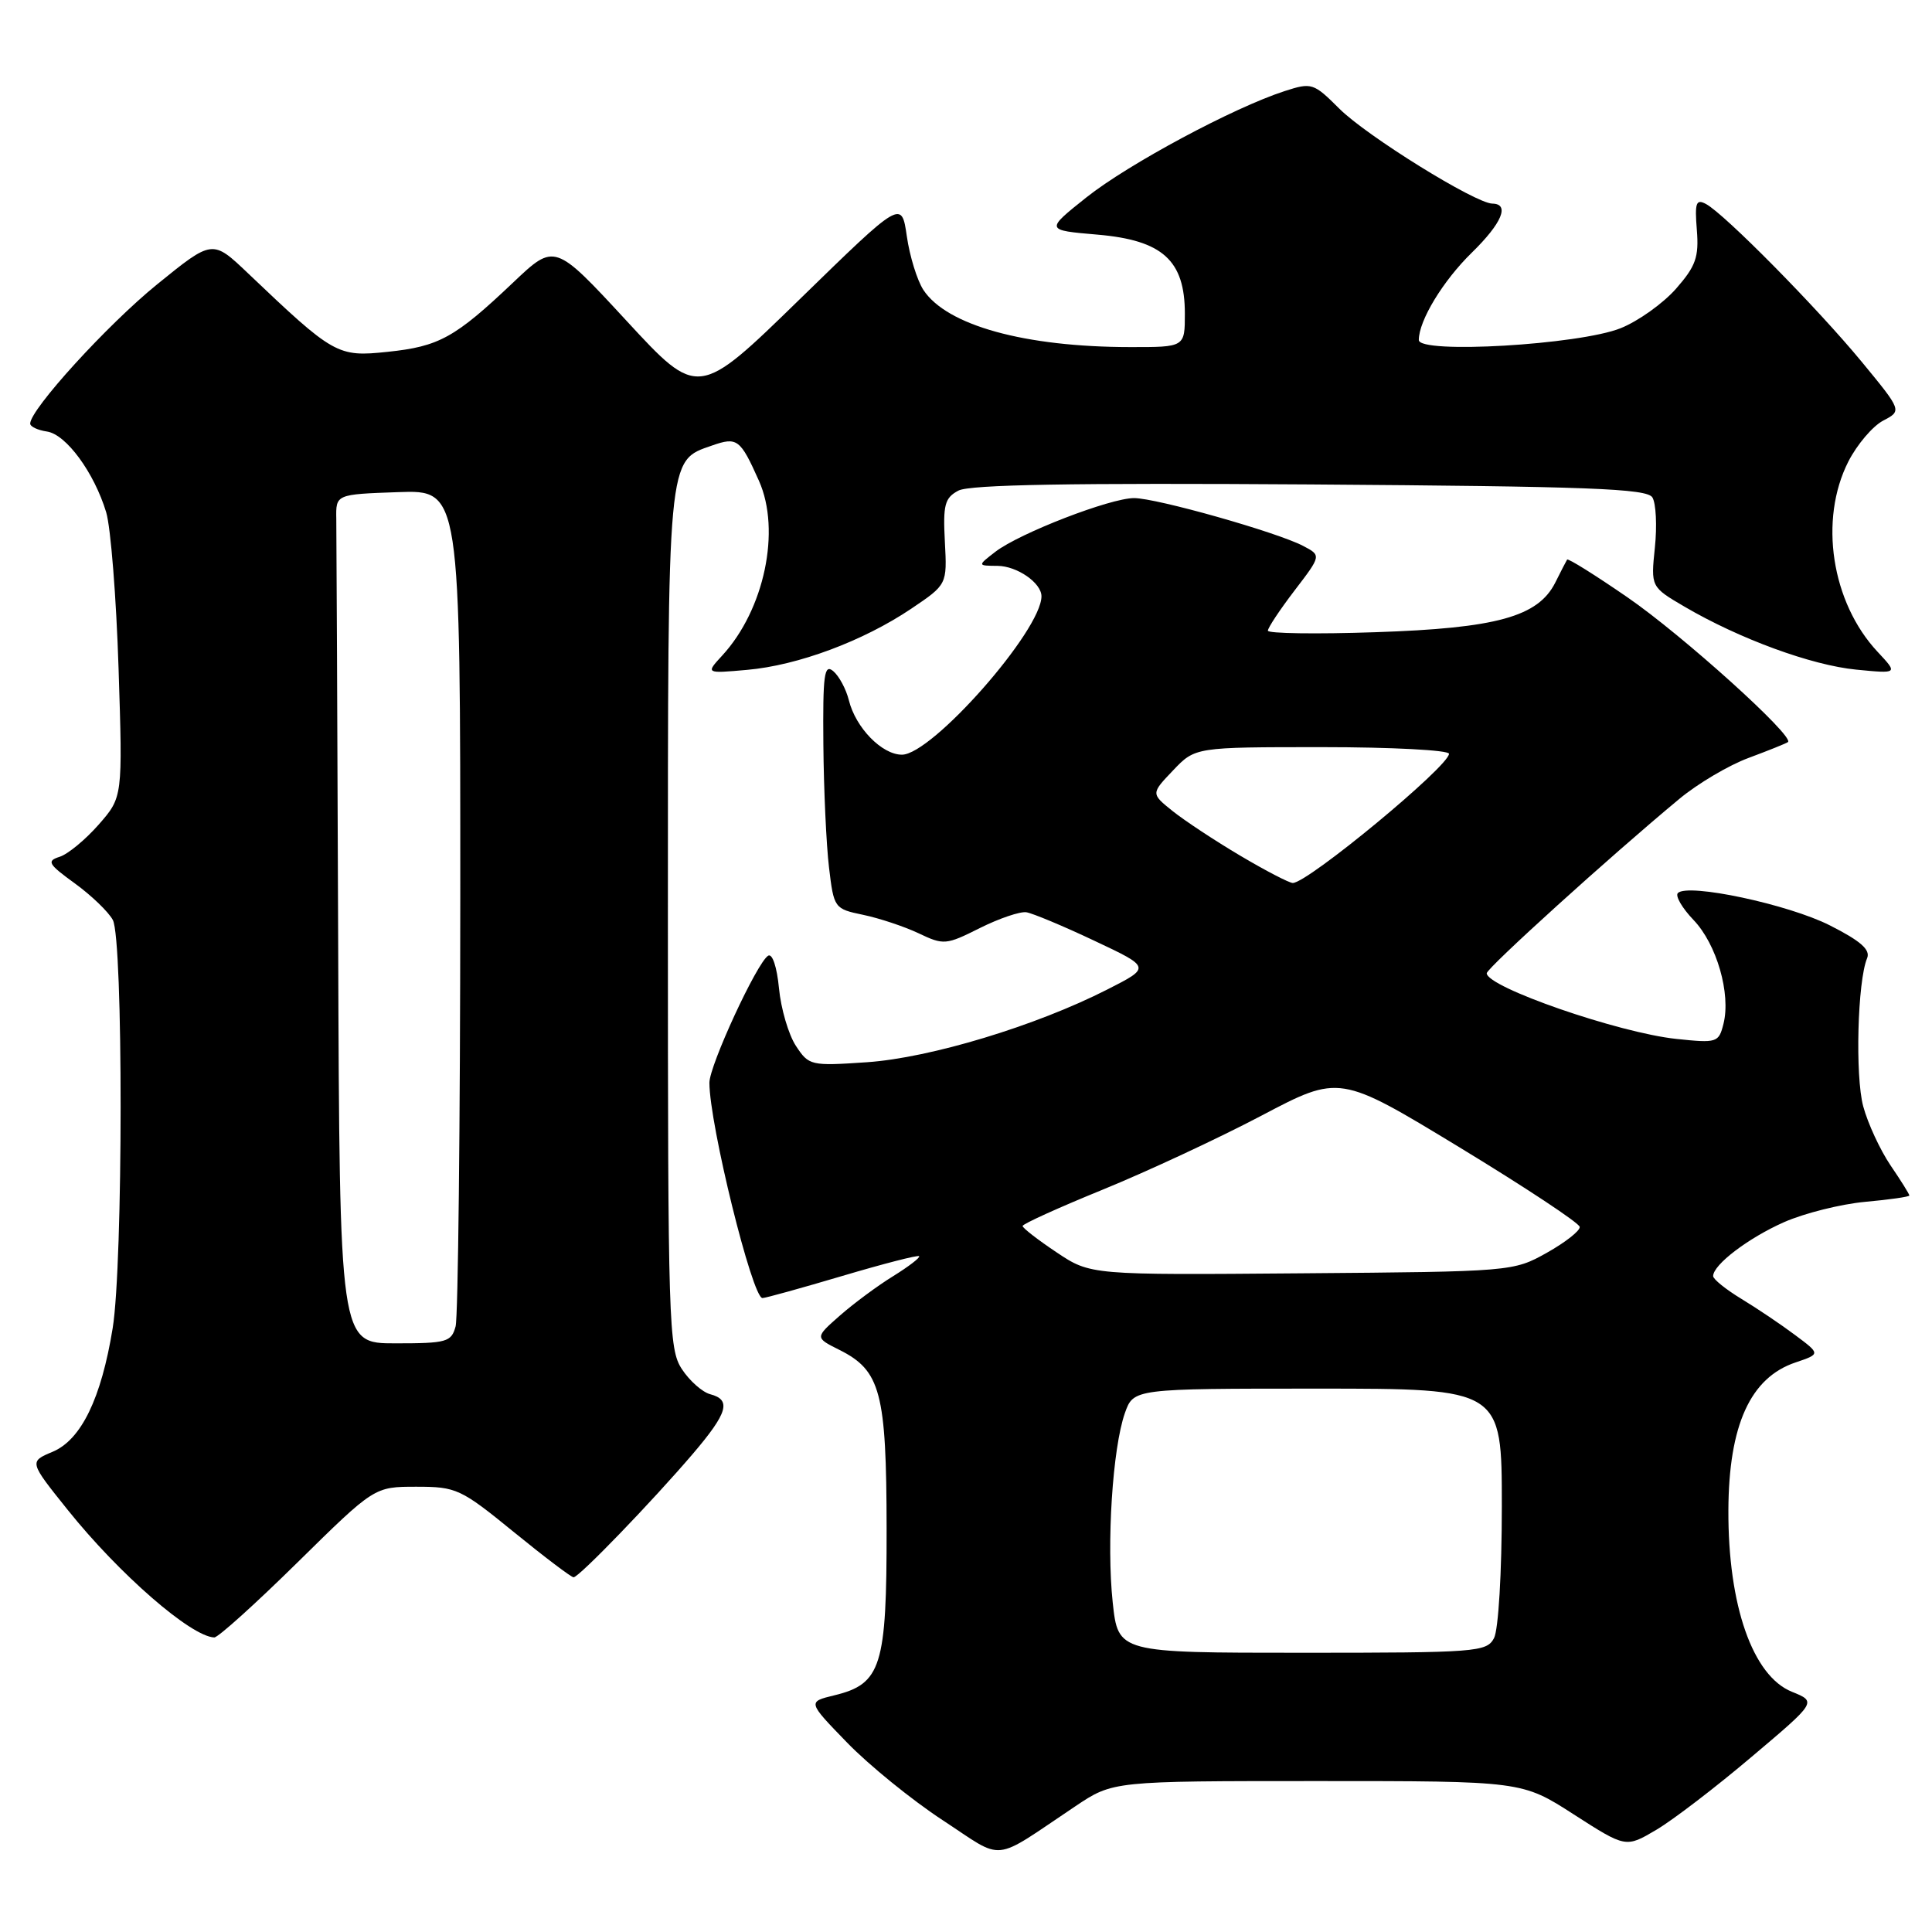 <?xml version="1.0" encoding="UTF-8" standalone="no"?>
<!DOCTYPE svg PUBLIC "-//W3C//DTD SVG 1.1//EN" "http://www.w3.org/Graphics/SVG/1.1/DTD/svg11.dtd" >
<svg xmlns="http://www.w3.org/2000/svg" xmlns:xlink="http://www.w3.org/1999/xlink" version="1.1" viewBox="0 0 256 256">
 <g >
 <path fill="currentColor"
d=" M 142.49 239.34 C 147.47 236.00 147.47 236.00 174.57 236.00 C 201.67 236.00 201.67 236.00 208.55 240.43 C 215.43 244.85 215.43 244.85 219.47 242.46 C 221.69 241.15 227.38 236.79 232.11 232.78 C 240.73 225.50 240.73 225.50 237.44 224.17 C 232.24 222.08 228.97 212.73 229.02 200.11 C 229.07 188.83 231.93 182.54 237.92 180.53 C 241.23 179.41 241.23 179.41 237.86 176.90 C 236.01 175.51 232.81 173.36 230.75 172.11 C 228.69 170.86 227.00 169.50 227.00 169.09 C 227.00 167.58 231.66 164.04 236.40 161.94 C 239.08 160.76 243.91 159.55 247.14 159.25 C 250.36 158.96 253.00 158.58 253.00 158.41 C 253.00 158.23 251.88 156.43 250.50 154.41 C 249.13 152.38 247.50 148.87 246.89 146.61 C 245.80 142.59 246.13 130.01 247.40 126.97 C 247.87 125.85 246.56 124.69 242.47 122.62 C 236.97 119.83 223.66 117.00 222.33 118.33 C 221.95 118.71 222.89 120.32 224.40 121.90 C 227.47 125.10 229.37 131.68 228.37 135.66 C 227.74 138.16 227.52 138.23 222.11 137.66 C 214.46 136.85 197.00 130.80 197.00 128.96 C 197.00 128.28 213.41 113.41 222.53 105.85 C 224.95 103.84 229.08 101.39 231.72 100.42 C 234.35 99.44 236.69 98.50 236.91 98.33 C 237.84 97.61 222.91 84.14 215.65 79.15 C 211.37 76.20 207.77 73.95 207.65 74.15 C 207.53 74.34 206.82 75.71 206.08 77.20 C 203.80 81.72 198.29 83.24 182.25 83.77 C 174.41 84.04 168.00 83.94 168.00 83.57 C 168.00 83.19 169.59 80.79 171.54 78.24 C 175.09 73.60 175.09 73.60 172.66 72.33 C 169.18 70.51 153.24 66.00 150.27 66.00 C 147.11 66.00 135.12 70.64 131.91 73.10 C 129.50 74.96 129.50 74.96 132.18 74.98 C 134.77 75.00 138.00 77.24 138.00 79.01 C 138.00 83.54 123.50 100.00 119.51 100.00 C 116.86 100.00 113.38 96.43 112.48 92.79 C 112.11 91.30 111.17 89.56 110.40 88.92 C 109.21 87.93 109.02 89.41 109.10 98.63 C 109.15 104.61 109.49 111.96 109.85 114.96 C 110.49 120.33 110.56 120.43 114.37 121.22 C 116.49 121.66 119.80 122.76 121.71 123.66 C 125.04 125.25 125.36 125.22 129.84 122.97 C 132.40 121.69 135.18 120.75 136.00 120.88 C 136.82 121.01 140.88 122.70 145.00 124.65 C 152.50 128.18 152.50 128.18 146.73 131.11 C 137.25 135.94 123.27 140.17 114.89 140.75 C 107.42 141.26 107.18 141.20 105.46 138.58 C 104.49 137.10 103.48 133.67 103.22 130.96 C 102.95 128.14 102.34 126.29 101.78 126.64 C 100.29 127.56 94.00 141.18 94.00 143.47 C 94.00 148.97 99.68 172.00 101.03 172.00 C 101.42 172.00 106.18 170.68 111.61 169.07 C 117.03 167.46 121.61 166.28 121.79 166.45 C 121.96 166.63 120.42 167.81 118.36 169.09 C 116.29 170.36 113.11 172.72 111.29 174.32 C 107.97 177.24 107.97 177.24 111.23 178.87 C 116.69 181.60 117.46 184.51 117.48 202.54 C 117.50 220.81 116.78 223.13 110.55 224.64 C 107.00 225.50 107.00 225.50 112.25 230.91 C 115.14 233.89 120.83 238.51 124.90 241.18 C 133.26 246.65 131.23 246.87 142.49 239.34 Z  M 39.45 207.00 C 49.61 197.00 49.61 197.00 55.17 197.00 C 60.47 197.00 61.05 197.27 68.08 203.00 C 72.13 206.30 75.70 209.00 76.00 209.00 C 76.72 209.00 86.38 198.99 91.83 192.61 C 96.44 187.20 96.94 185.48 94.10 184.74 C 93.06 184.46 91.37 182.97 90.35 181.41 C 88.60 178.75 88.50 175.39 88.50 121.95 C 88.50 59.98 88.40 61.10 94.33 59.04 C 97.69 57.86 98.09 58.17 100.57 63.72 C 103.50 70.30 101.28 80.81 95.69 86.87 C 93.50 89.25 93.50 89.25 99.00 88.76 C 105.73 88.17 114.38 84.94 120.74 80.66 C 125.50 77.45 125.50 77.45 125.20 71.79 C 124.94 66.89 125.18 65.97 126.99 65.01 C 128.47 64.21 142.12 63.98 173.58 64.19 C 210.62 64.45 218.22 64.74 218.95 65.91 C 219.43 66.69 219.58 69.68 219.28 72.55 C 218.74 77.77 218.74 77.77 223.23 80.40 C 230.51 84.66 240.03 88.15 245.96 88.73 C 251.50 89.27 251.50 89.27 248.80 86.38 C 242.67 79.83 240.99 68.87 244.92 61.15 C 246.07 58.90 248.14 56.47 249.52 55.74 C 252.03 54.43 252.03 54.43 246.67 47.92 C 240.77 40.77 228.50 28.34 226.05 27.03 C 224.74 26.33 224.55 26.86 224.84 30.46 C 225.13 34.07 224.70 35.27 222.08 38.26 C 220.37 40.20 217.07 42.56 214.74 43.49 C 209.25 45.69 188.00 46.93 188.00 45.05 C 188.00 42.48 191.20 37.21 195.03 33.47 C 199.01 29.58 200.09 27.02 197.75 26.98 C 195.49 26.95 181.07 18.00 177.47 14.40 C 174.05 10.99 173.81 10.91 170.22 12.07 C 163.43 14.27 149.50 21.75 143.96 26.15 C 138.50 30.50 138.50 30.50 145.42 31.09 C 154.05 31.83 157.00 34.50 157.00 41.56 C 157.00 46.00 157.00 46.00 149.75 45.99 C 135.78 45.98 125.44 43.12 122.35 38.41 C 121.53 37.15 120.54 33.96 120.16 31.31 C 119.46 26.50 119.46 26.50 105.98 39.64 C 92.50 52.78 92.50 52.78 83.00 42.49 C 73.50 32.21 73.50 32.21 68.00 37.43 C 60.28 44.75 58.18 45.91 51.36 46.62 C 44.71 47.32 44.25 47.05 32.83 36.18 C 28.15 31.73 28.15 31.73 20.83 37.67 C 14.25 43.00 4.00 54.25 4.00 56.13 C 4.00 56.53 5.00 57.00 6.22 57.18 C 8.76 57.55 12.48 62.62 14.07 67.88 C 14.67 69.87 15.41 79.18 15.71 88.57 C 16.26 105.63 16.26 105.63 13.07 109.27 C 11.31 111.27 8.99 113.19 7.90 113.53 C 6.15 114.09 6.38 114.49 9.91 117.05 C 12.10 118.64 14.37 120.82 14.95 121.90 C 16.34 124.50 16.32 167.41 14.93 175.99 C 13.42 185.29 10.76 190.78 6.97 192.37 C 3.85 193.68 3.85 193.68 8.99 200.09 C 15.81 208.60 25.31 216.86 28.39 216.97 C 28.89 216.99 33.86 212.50 39.45 207.00 Z  M 147.44 212.33 C 146.61 204.54 147.42 191.90 149.05 187.25 C 150.20 184.00 150.20 184.00 174.60 184.00 C 199.00 184.00 199.00 184.00 199.00 199.57 C 199.00 208.38 198.55 215.97 197.96 217.07 C 196.98 218.90 195.63 219.00 172.54 219.00 C 148.16 219.00 148.16 219.00 147.44 212.33 Z  M 140.00 165.94 C 137.53 164.29 135.50 162.72 135.50 162.45 C 135.50 162.18 140.29 160.01 146.15 157.62 C 152.00 155.23 161.45 150.83 167.15 147.83 C 177.50 142.38 177.50 142.38 193.36 152.01 C 202.08 157.31 209.27 162.06 209.32 162.57 C 209.38 163.08 207.42 164.62 204.96 166.00 C 200.53 168.48 200.31 168.50 172.50 168.72 C 144.50 168.95 144.50 168.95 140.00 165.94 Z  M 164.37 113.40 C 161.02 111.42 156.98 108.75 155.39 107.48 C 152.50 105.16 152.50 105.16 155.44 102.08 C 158.37 99.00 158.37 99.00 175.19 99.00 C 184.43 99.00 192.00 99.40 192.00 99.88 C 192.00 101.53 173.29 117.00 171.30 117.00 C 170.84 117.00 167.71 115.38 164.37 113.40 Z  M 44.81 125.00 C 44.70 95.85 44.59 70.54 44.56 68.75 C 44.50 65.50 44.50 65.50 52.75 65.21 C 61.00 64.92 61.00 64.92 60.99 119.21 C 60.98 149.07 60.70 174.51 60.37 175.75 C 59.81 177.83 59.19 178.00 52.38 178.00 C 45.00 178.00 45.00 178.00 44.81 125.00 Z "/>
</g>
</svg>